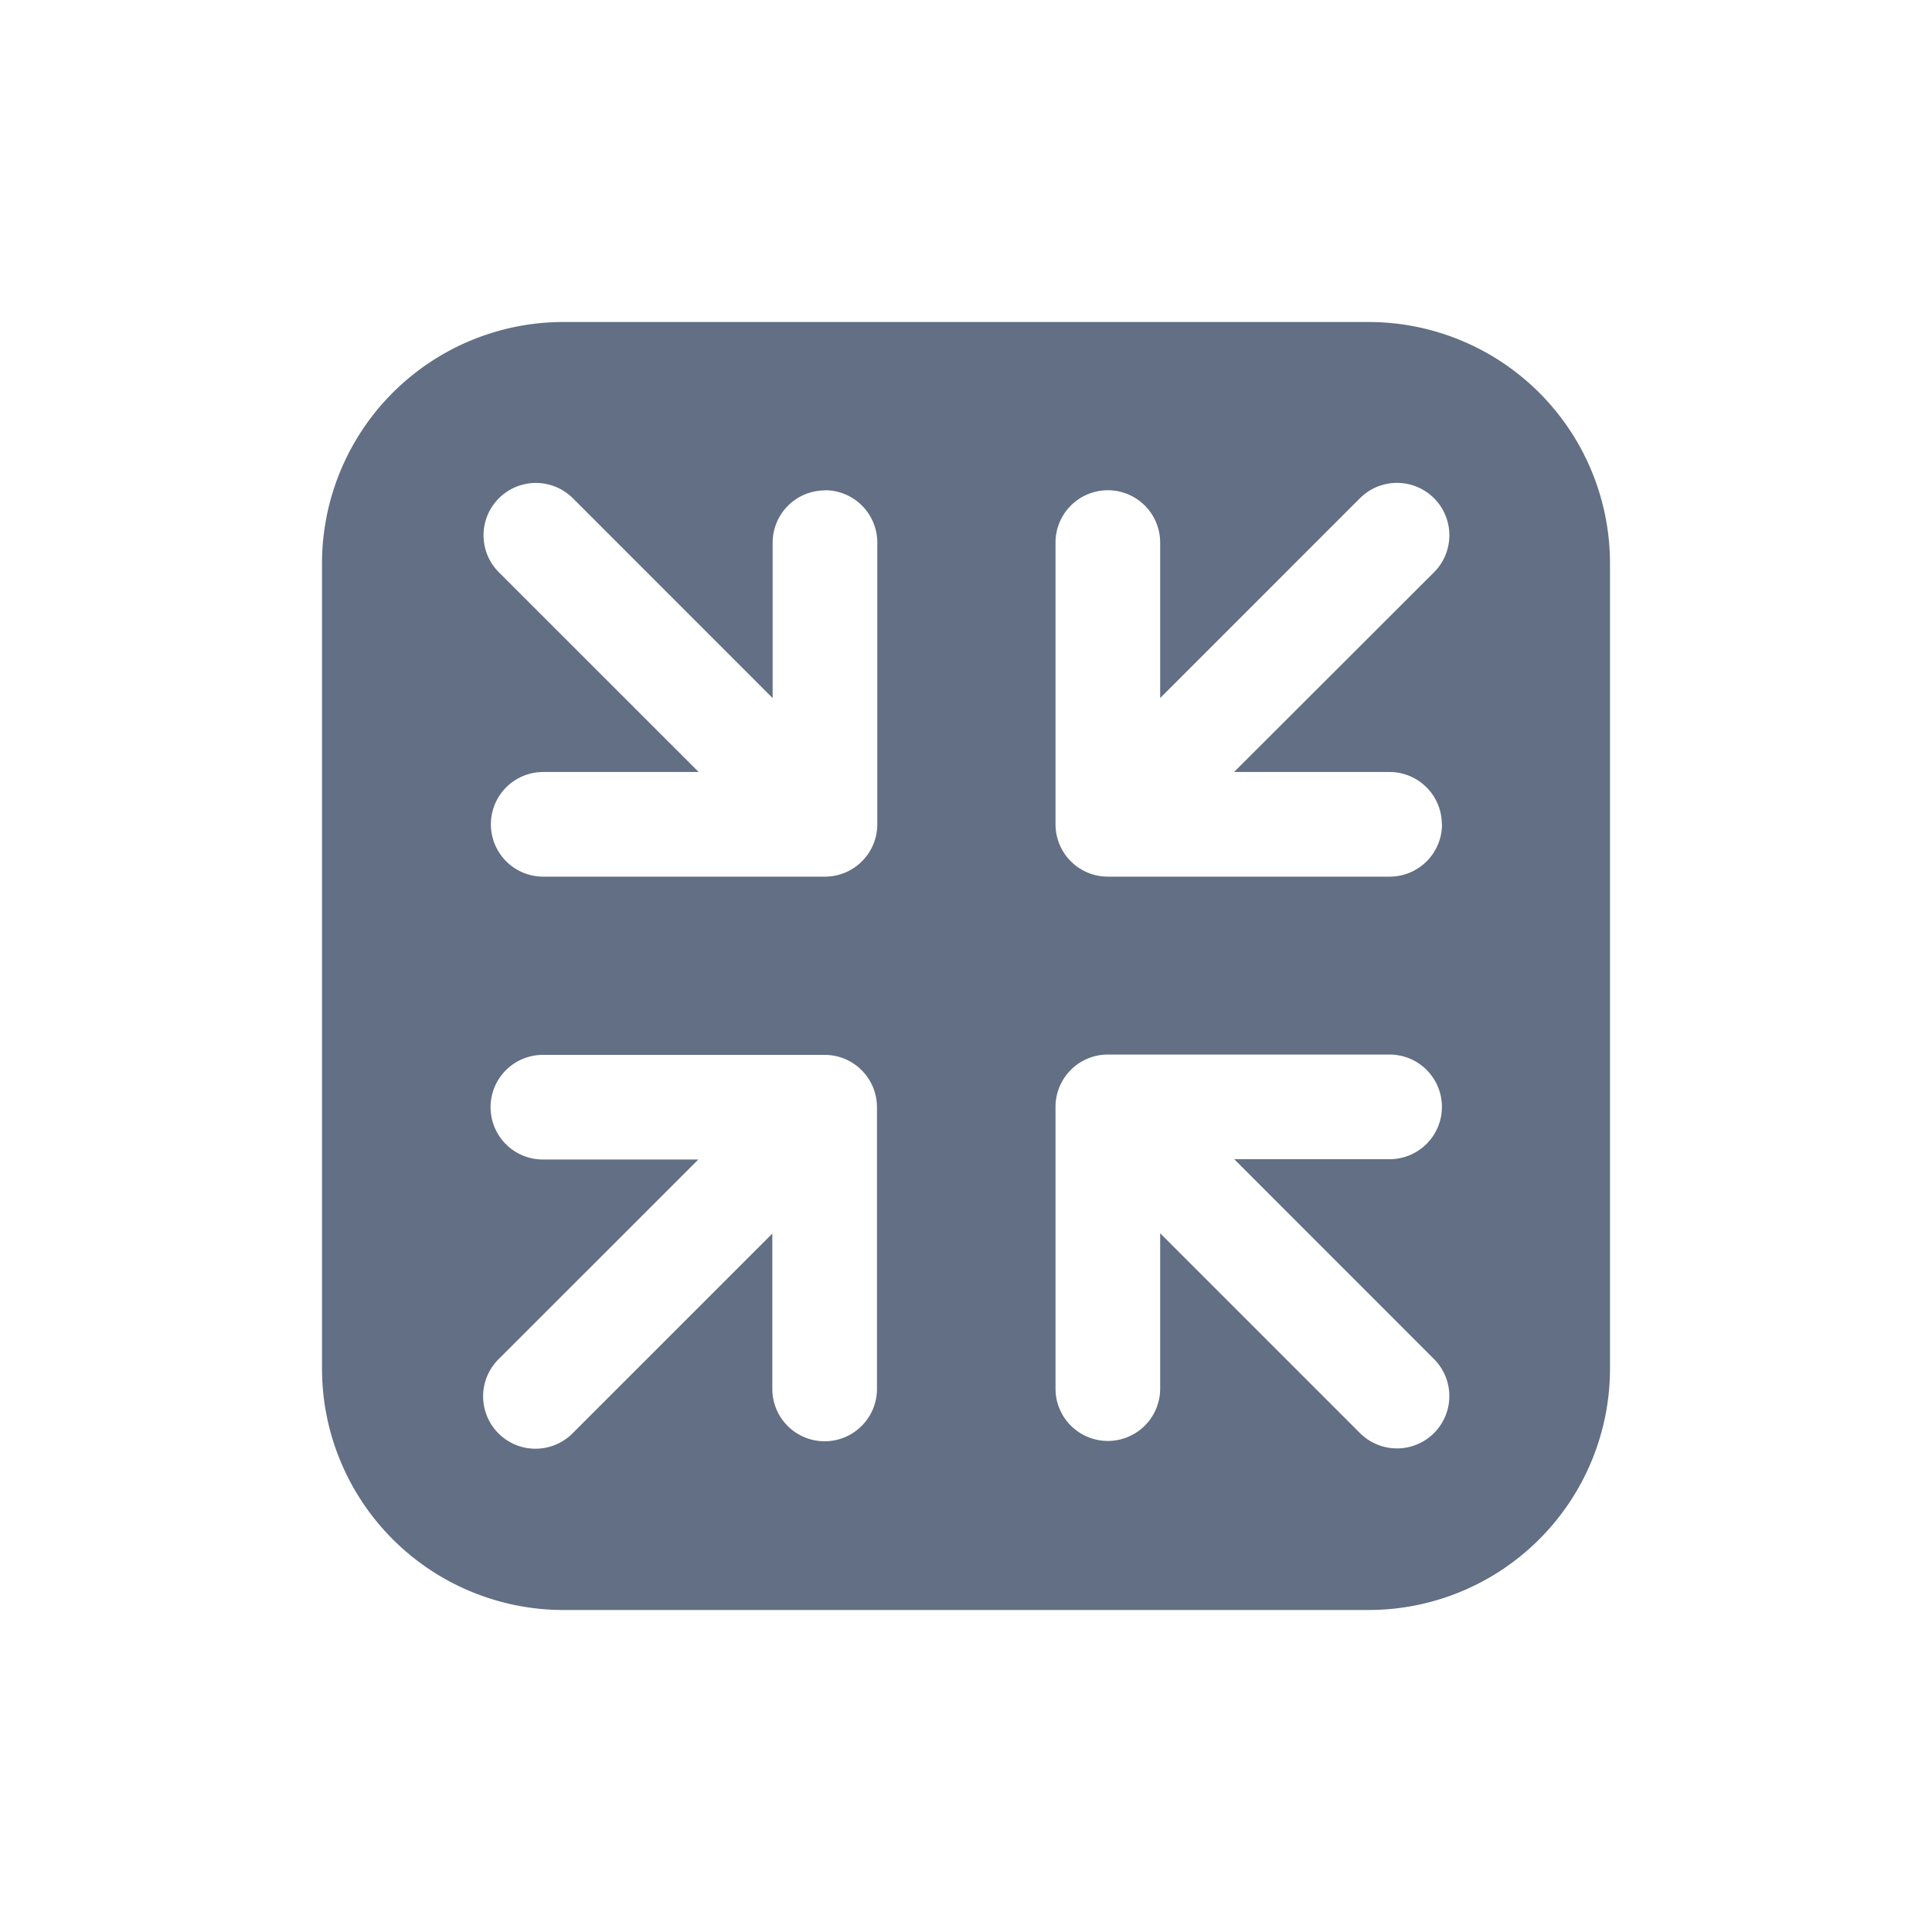 <svg viewBox="0 0 24 24" fill="none" xmlns="http://www.w3.org/2000/svg"><path fill-rule="evenodd" clip-rule="evenodd" d="M4 7a3 3 0 013-3h10a3 3 0 013 3v10a3 3 0 01-3 3H7a3 3 0 01-3-3V7zm2.094 6.754a.65.65 0 01.65-.65h3.5a.65.65 0 01.65.65v3.5a.65.65 0 11-1.3 0v-1.93l-2.482 2.482a.65.65 0 01-.92-.92l2.483-2.482H6.744a.65.65 0 01-.65-.65zm4.154-7.664a.65.65 0 01.65.65v3.5a.65.65 0 01-.65.65h-3.5a.65.65 0 110-1.3h1.931L6.197 7.109a.65.65 0 01.92-.919l2.481 2.482v-1.93a.65.65 0 01.65-.65zm7.665 4.15a.65.65 0 01-.65.65h-3.501a.65.65 0 01-.65-.65v-3.5a.65.65 0 111.3 0v1.931l2.482-2.482a.65.65 0 01.92.92L15.33 9.59h1.931a.65.65 0 01.65.65zm-4.151 7.66a.65.65 0 01-.65-.65v-3.5a.65.65 0 01.65-.65h3.5a.65.65 0 110 1.3h-1.93l2.482 2.483a.65.65 0 11-.92.919l-2.482-2.482v1.93a.65.65 0 01-.65.65z" fill="#626F84"/></svg>